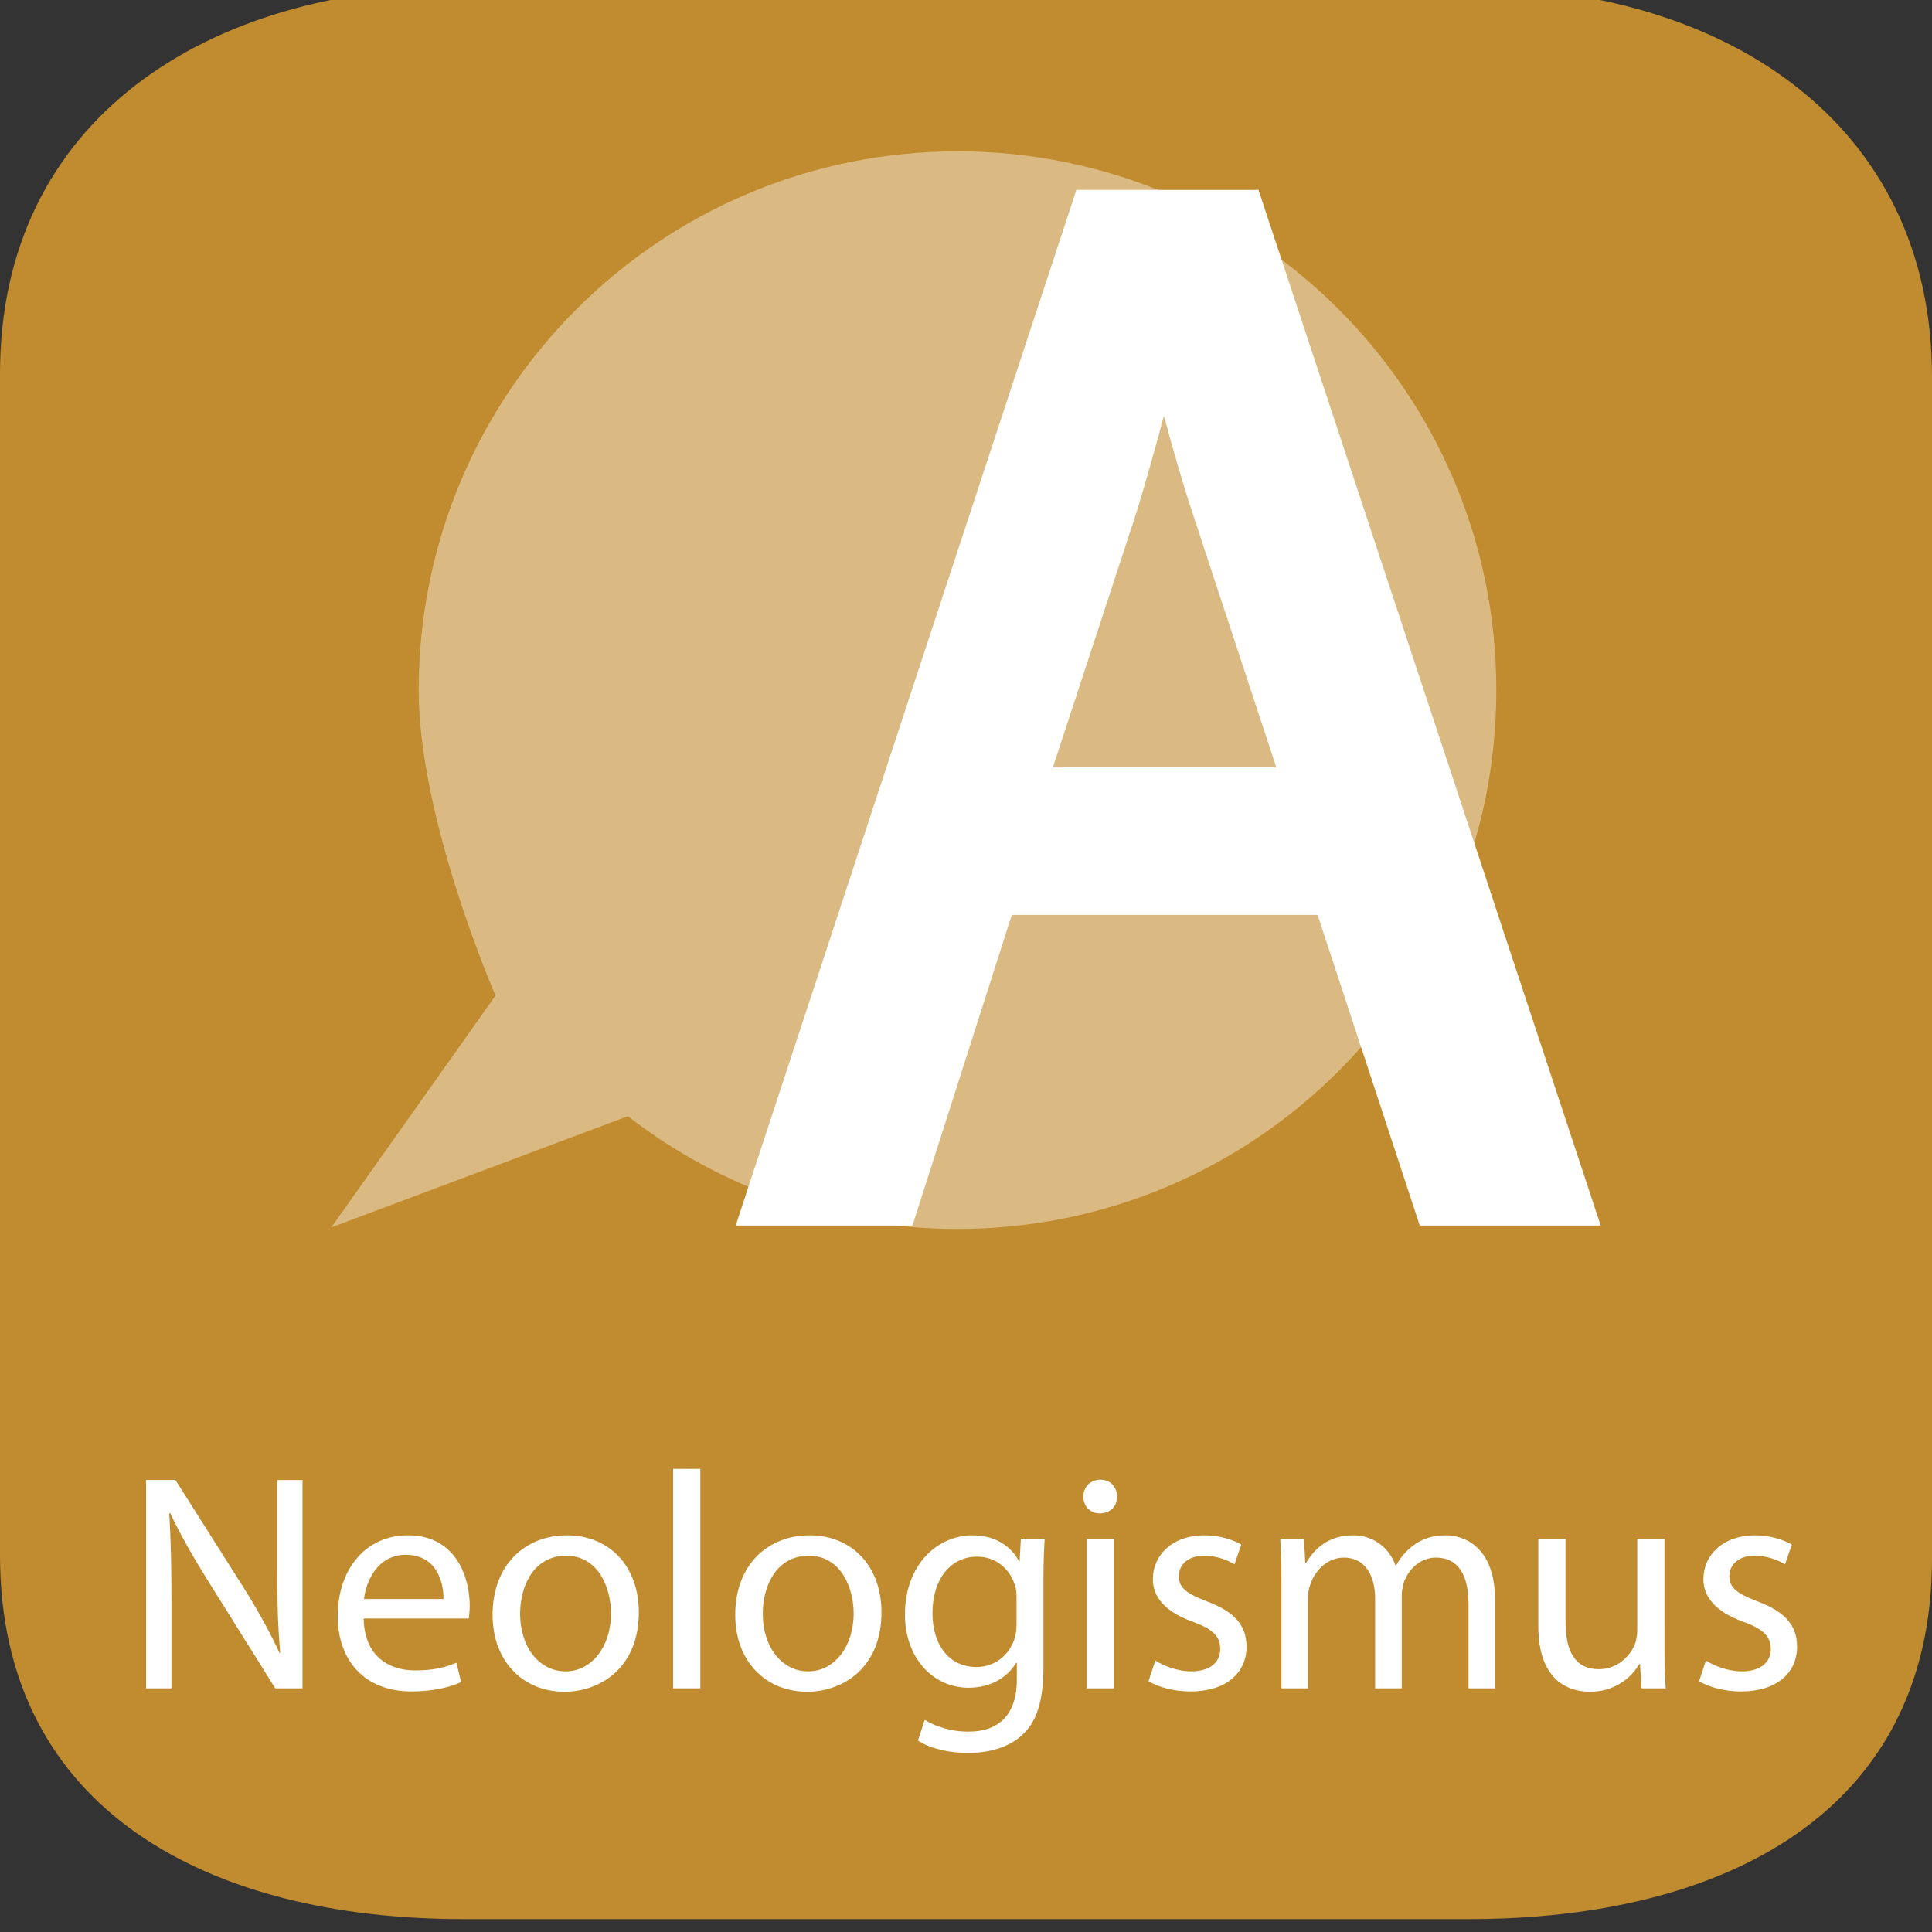 <?xml version="1.0" encoding="utf-8"?>
<!-- Generator: Adobe Illustrator 16.0.3, SVG Export Plug-In . SVG Version: 6.00 Build 0)  -->
<!DOCTYPE svg PUBLIC "-//W3C//DTD SVG 1.1//EN" "http://www.w3.org/Graphics/SVG/1.1/DTD/svg11.dtd">
<svg version="1.1" id="Ebene_1" xmlns:x="http://ns.adobe.com/Extensibility/1.0/" xmlns:i="http://ns.adobe.com/AdobeIllustrator/10.0/" xmlns:graph="http://ns.adobe.com/Graphs/1.0/"
	 xmlns="http://www.w3.org/2000/svg" xmlns:xlink="http://www.w3.org/1999/xlink" x="0px" y="0px" width="300px" height="300px"
	 viewBox="0 0 300 300" enable-background="new 0 0 300 300" xml:space="preserve">
<rect x="0" y="0" width="300" height="300" fill="#333333" stroke="none"/>
<path fill="#C18C2F" d="M228,298H72c-39.604,0-72-16.9-72-56.5V58C0,18.4,32.397-2,72-2h156c39.601,0,72,20.9,72,60.5V242
	C300,281.6,267.599,298,228,298z"/>
<rect x="0.758" y="228.086" fill="none" width="298.484" height="79.496"/>
<g enable-background="new    ">
	<path fill="#FFFFFF" d="M22.682,262.166v-32.354h4.56l10.369,16.369c2.4,3.792,4.272,7.2,5.809,10.513l0.096-0.048
		c-0.384-4.32-0.48-8.257-0.48-13.297v-13.537h3.937v32.354h-4.225l-10.272-16.417c-2.256-3.601-4.417-7.297-6.049-10.802
		l-0.144,0.049c0.24,4.08,0.336,7.969,0.336,13.345v13.825H22.682z"/>
	<path fill="#FFFFFF" d="M56.473,251.317c0.096,5.712,3.745,8.064,7.969,8.064c3.024,0,4.849-0.528,6.433-1.2l0.72,3.024
		c-1.488,0.672-4.033,1.44-7.729,1.44c-7.152,0-11.425-4.705-11.425-11.714c0-7.008,4.128-12.528,10.897-12.528
		c7.584,0,9.601,6.672,9.601,10.944c0,0.864-0.096,1.536-0.144,1.969H56.473z M68.859,248.293c0.048-2.688-1.104-6.865-5.856-6.865
		c-4.272,0-6.145,3.937-6.481,6.865H68.859z"/>
	<path fill="#FFFFFF" d="M99.195,250.357c0,8.593-5.953,12.337-11.569,12.337c-6.289,0-11.137-4.608-11.137-11.953
		c0-7.776,5.088-12.337,11.521-12.337C94.682,238.404,99.195,243.252,99.195,250.357z M80.761,250.597
		c0,5.089,2.928,8.929,7.057,8.929c4.032,0,7.057-3.792,7.057-9.024c0-3.937-1.968-8.929-6.961-8.929
		C82.921,241.572,80.761,246.181,80.761,250.597z"/>
	<path fill="#FFFFFF" d="M104.521,228.083h4.224v34.083h-4.224V228.083z"/>
	<path fill="#FFFFFF" d="M136.874,250.357c0,8.593-5.953,12.337-11.569,12.337c-6.289,0-11.137-4.608-11.137-11.953
		c0-7.776,5.088-12.337,11.521-12.337C132.362,238.404,136.874,243.252,136.874,250.357z M118.441,250.597
		c0,5.089,2.928,8.929,7.057,8.929c4.032,0,7.057-3.792,7.057-9.024c0-3.937-1.969-8.929-6.961-8.929
		S118.441,246.181,118.441,250.597z"/>
	<path fill="#FFFFFF" d="M162.218,238.932c-0.097,1.681-0.192,3.553-0.192,6.385v13.489c0,5.328-1.057,8.593-3.313,10.609
		c-2.256,2.111-5.521,2.784-8.448,2.784c-2.784,0-5.856-0.673-7.729-1.921l1.057-3.216c1.536,0.96,3.937,1.824,6.816,1.824
		c4.32,0,7.488-2.256,7.488-8.113v-2.592h-0.096c-1.296,2.16-3.792,3.889-7.393,3.889c-5.761,0-9.889-4.896-9.889-11.329
		c0-7.873,5.137-12.337,10.465-12.337c4.032,0,6.24,2.112,7.249,4.032h0.096l0.192-3.505H162.218z M157.849,248.101
		c0-0.72-0.048-1.344-0.239-1.92c-0.769-2.448-2.833-4.465-5.905-4.465c-4.032,0-6.912,3.409-6.912,8.785
		c0,4.561,2.304,8.353,6.864,8.353c2.593,0,4.944-1.632,5.856-4.32c0.24-0.72,0.336-1.536,0.336-2.256V248.101z"/>
	<path fill="#FFFFFF" d="M173.448,232.403c0.048,1.44-1.009,2.593-2.688,2.593c-1.488,0-2.544-1.152-2.544-2.593
		c0-1.488,1.104-2.64,2.64-2.64C172.44,229.764,173.448,230.915,173.448,232.403z M168.743,262.166v-23.234h4.225v23.234H168.743z"
		/>
	<path fill="#FFFFFF" d="M179.4,257.846c1.248,0.816,3.456,1.68,5.568,1.68c3.072,0,4.512-1.536,4.512-3.456
		c0-2.016-1.2-3.12-4.32-4.272c-4.176-1.488-6.145-3.792-6.145-6.576c0-3.744,3.024-6.816,8.017-6.816
		c2.353,0,4.417,0.672,5.713,1.439l-1.056,3.072c-0.912-0.576-2.593-1.344-4.753-1.344c-2.496,0-3.889,1.44-3.889,3.168
		c0,1.921,1.393,2.784,4.417,3.937c4.032,1.536,6.097,3.553,6.097,7.009c0,4.08-3.169,6.961-8.689,6.961
		c-2.544,0-4.896-0.624-6.528-1.585L179.4,257.846z"/>
	<path fill="#FFFFFF" d="M198.983,245.221c0-2.4-0.048-4.368-0.191-6.289h3.696l0.191,3.745h0.145
		c1.296-2.209,3.456-4.272,7.297-4.272c3.168,0,5.568,1.92,6.576,4.656h0.096c0.721-1.296,1.633-2.305,2.593-3.024
		c1.392-1.056,2.928-1.632,5.137-1.632c3.072,0,7.632,2.016,7.632,10.08v13.682h-4.128v-13.153c0-4.464-1.632-7.152-5.04-7.152
		c-2.4,0-4.272,1.776-4.993,3.84c-0.191,0.576-0.336,1.345-0.336,2.112v14.354h-4.128v-13.921c0-3.696-1.633-6.385-4.849-6.385
		c-2.641,0-4.561,2.112-5.232,4.225c-0.24,0.624-0.336,1.344-0.336,2.063v14.018h-4.129V245.221z"/>
	<path fill="#FFFFFF" d="M258.457,255.829c0,2.4,0.048,4.513,0.191,6.337h-3.744l-0.24-3.792h-0.096
		c-1.104,1.872-3.553,4.32-7.681,4.32c-3.648,0-8.017-2.017-8.017-10.177v-13.586h4.225v12.865c0,4.417,1.344,7.393,5.185,7.393
		c2.832,0,4.8-1.968,5.568-3.84c0.239-0.624,0.384-1.393,0.384-2.16v-14.258h4.225V255.829z"/>
	<path fill="#FFFFFF" d="M264.888,257.846c1.248,0.816,3.456,1.68,5.568,1.68c3.072,0,4.512-1.536,4.512-3.456
		c0-2.016-1.2-3.12-4.32-4.272c-4.176-1.488-6.145-3.792-6.145-6.576c0-3.744,3.024-6.816,8.017-6.816
		c2.353,0,4.417,0.672,5.713,1.439l-1.056,3.072c-0.912-0.576-2.593-1.344-4.753-1.344c-2.496,0-3.889,1.44-3.889,3.168
		c0,1.921,1.393,2.784,4.417,3.937c4.032,1.536,6.097,3.553,6.097,7.009c0,4.08-3.169,6.961-8.689,6.961
		c-2.544,0-4.896-0.624-6.528-1.585L264.888,257.846z"/>
</g>
<g>
	<g>
		<path opacity="0.4" fill="#FFFFFF" enable-background="new    " d="M148.684,23.5c-46.208,0-83.667,37.459-83.667,83.666
			c0,20.148,11.929,47.424,11.929,47.424l-25.499,35.998l46.047-17.266c14.149,10.967,31.9,17.512,51.19,17.512
			c46.207,0,83.666-37.459,83.666-83.668C232.35,60.959,194.891,23.5,148.684,23.5z"/>
	</g>
	<path fill="#FFFFFF" d="M220.462,190.305l-15.866-48.244h-47.485l-15.425,48.244h-27.448L167.14,29.492h28.283l53.131,160.813
		H220.462z M198.183,119.159l-12.924-39.241c-1.765-5.353-3.219-10.441-4.524-15.361c-1.433,5.408-2.841,10.348-4.284,15.061
		l-12.956,39.542L198.183,119.159L198.183,119.159z"/>
</g>
</svg>
